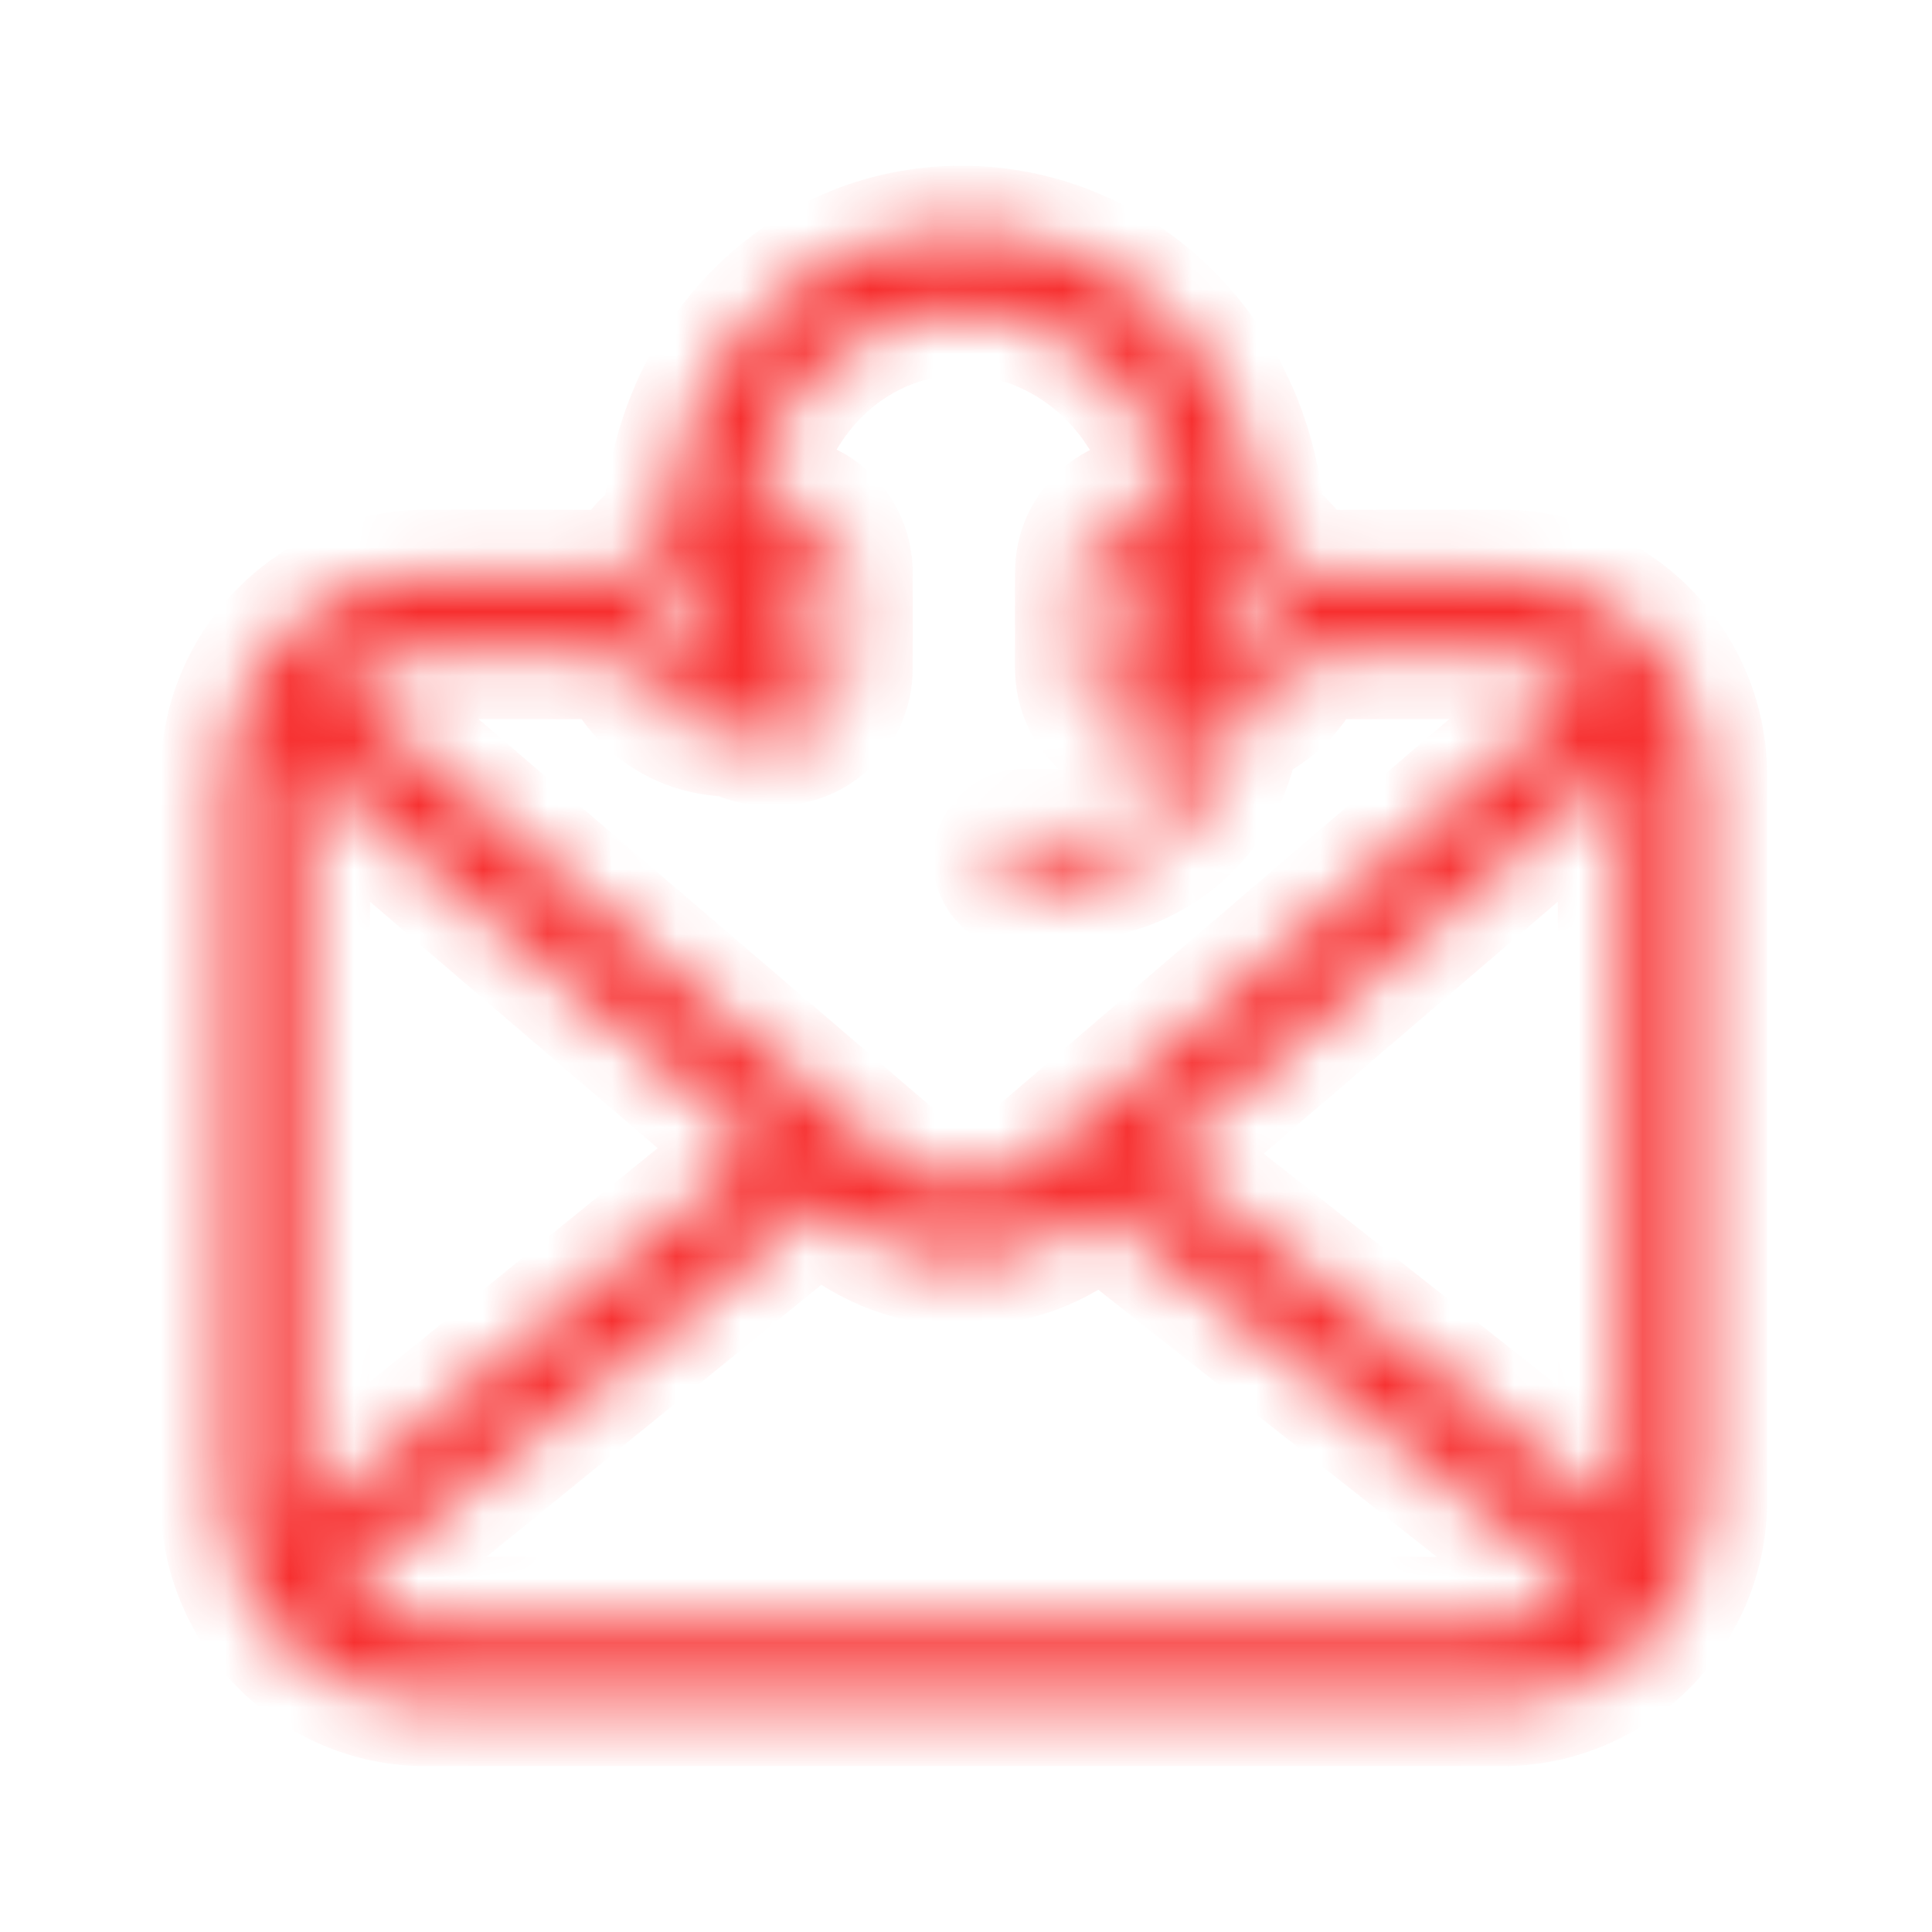 <svg width="30" height="30" viewBox="0 0 30 30" fill="none" xmlns="http://www.w3.org/2000/svg">
<mask id="path-1-inside-1_120_6692" fill="white">
<path fill-rule="evenodd" clip-rule="evenodd" d="M20.221 8.916C20.126 8.719 19.994 8.542 19.833 8.393C19.754 8.32 19.668 8.254 19.578 8.196C19.423 5.562 17.387 3.574 14.929 3.574C12.457 3.574 10.506 5.575 10.357 8.194C10.267 8.252 10.181 8.318 10.102 8.391C9.941 8.54 9.808 8.718 9.713 8.916H6.62C4.894 8.916 3.495 10.315 3.495 12.041V23.3C3.495 25.026 4.894 26.425 6.62 26.425H23.315C25.041 26.425 26.44 25.026 26.44 23.3V12.041C26.44 10.315 25.041 8.916 23.315 8.916H20.221ZM14.929 4.824C13.338 4.824 11.954 6.015 11.657 7.796C11.747 7.773 11.841 7.76 11.938 7.76H12.047C12.669 7.76 13.172 8.264 13.172 8.885V10.386C13.172 11.007 12.669 11.511 12.047 11.511H11.938C11.741 11.511 11.556 11.46 11.395 11.372H11.376C11.143 11.372 10.911 11.329 10.693 11.246C10.475 11.162 10.274 11.039 10.102 10.88C9.93 10.722 9.791 10.53 9.695 10.316C9.673 10.267 9.654 10.217 9.636 10.166H6.62C6.119 10.166 5.664 10.362 5.328 10.682L13.748 17.893C14.45 18.494 15.485 18.494 16.187 17.893L24.607 10.682C24.271 10.362 23.816 10.166 23.315 10.166H20.299C20.282 10.218 20.262 10.269 20.24 10.319C20.144 10.533 20.005 10.724 19.833 10.882C19.661 11.041 19.46 11.165 19.242 11.248C19.226 11.254 19.21 11.26 19.194 11.266C19.049 12.488 18.072 13.456 16.845 13.585C16.771 13.697 16.643 13.771 16.498 13.771H15.905C15.675 13.771 15.488 13.585 15.488 13.354C15.488 13.124 15.675 12.938 15.905 12.938H16.498C16.626 12.938 16.74 12.995 16.816 13.085C17.745 12.977 18.493 12.276 18.671 11.371C18.634 11.373 18.596 11.374 18.559 11.374L18.556 11.374L18.532 11.374C18.373 11.46 18.191 11.509 17.997 11.509H17.887C17.266 11.509 16.762 11.005 16.762 10.384V8.883C16.762 8.262 17.266 7.758 17.887 7.758H17.997C18.093 7.758 18.186 7.77 18.274 7.793C17.963 6.024 16.53 4.824 14.929 4.824ZM10.174 9.649V9.622C10.176 9.481 10.207 9.341 10.266 9.21C10.326 9.076 10.415 8.953 10.526 8.85C10.612 8.771 10.71 8.704 10.817 8.652L10.839 8.641C10.822 8.72 10.813 8.802 10.813 8.885V10.386C10.813 10.47 10.822 10.551 10.839 10.63L10.814 10.618C10.708 10.566 10.611 10.5 10.526 10.421C10.415 10.318 10.326 10.196 10.266 10.061C10.207 9.93 10.176 9.79 10.174 9.649ZM17.872 8.384C17.603 8.392 17.387 8.613 17.387 8.883V10.384C17.387 10.653 17.601 10.873 17.867 10.883L17.872 8.384ZM18.496 8.848L18.493 10.447C18.496 10.427 18.497 10.405 18.497 10.384V8.883C18.497 8.871 18.497 8.86 18.496 8.848ZM19.095 10.632C19.113 10.553 19.122 10.469 19.122 10.384V8.883C19.122 8.801 19.113 8.721 19.096 8.644L19.121 8.656C19.227 8.707 19.324 8.773 19.409 8.852C19.52 8.955 19.609 9.078 19.669 9.212C19.73 9.347 19.761 9.492 19.761 9.638C19.761 9.784 19.73 9.928 19.669 10.063C19.609 10.198 19.52 10.32 19.409 10.423C19.323 10.503 19.225 10.569 19.118 10.621L19.095 10.632ZM11.438 10.386C11.438 10.398 11.438 10.411 11.439 10.423L11.442 8.821C11.439 8.842 11.438 8.864 11.438 8.885V10.386ZM12.063 10.886C12.332 10.877 12.547 10.657 12.547 10.386V8.885C12.547 8.616 12.335 8.396 12.068 8.386L12.063 10.886ZM4.745 12.041C4.745 11.972 4.748 11.905 4.756 11.838L11.773 17.848L4.761 23.545C4.75 23.465 4.745 23.383 4.745 23.3V12.041ZM18.048 17.945L25.179 11.838C25.187 11.905 25.19 11.972 25.19 12.041V23.3C25.19 23.39 25.184 23.479 25.172 23.566L18.048 17.945ZM17 18.843L17.081 18.774L24.575 24.688C24.242 24.99 23.8 25.175 23.315 25.175H6.62C6.129 25.175 5.682 24.986 5.348 24.678L12.738 18.674L12.935 18.843C14.105 19.845 15.83 19.845 17 18.843Z"/>
</mask>
<path fill-rule="evenodd" clip-rule="evenodd" d="M20.221 8.916C20.126 8.719 19.994 8.542 19.833 8.393C19.754 8.32 19.668 8.254 19.578 8.196C19.423 5.562 17.387 3.574 14.929 3.574C12.457 3.574 10.506 5.575 10.357 8.194C10.267 8.252 10.181 8.318 10.102 8.391C9.941 8.54 9.808 8.718 9.713 8.916H6.62C4.894 8.916 3.495 10.315 3.495 12.041V23.3C3.495 25.026 4.894 26.425 6.62 26.425H23.315C25.041 26.425 26.44 25.026 26.44 23.3V12.041C26.44 10.315 25.041 8.916 23.315 8.916H20.221ZM14.929 4.824C13.338 4.824 11.954 6.015 11.657 7.796C11.747 7.773 11.841 7.76 11.938 7.76H12.047C12.669 7.76 13.172 8.264 13.172 8.885V10.386C13.172 11.007 12.669 11.511 12.047 11.511H11.938C11.741 11.511 11.556 11.46 11.395 11.372H11.376C11.143 11.372 10.911 11.329 10.693 11.246C10.475 11.162 10.274 11.039 10.102 10.88C9.93 10.722 9.791 10.53 9.695 10.316C9.673 10.267 9.654 10.217 9.636 10.166H6.62C6.119 10.166 5.664 10.362 5.328 10.682L13.748 17.893C14.45 18.494 15.485 18.494 16.187 17.893L24.607 10.682C24.271 10.362 23.816 10.166 23.315 10.166H20.299C20.282 10.218 20.262 10.269 20.24 10.319C20.144 10.533 20.005 10.724 19.833 10.882C19.661 11.041 19.46 11.165 19.242 11.248C19.226 11.254 19.21 11.26 19.194 11.266C19.049 12.488 18.072 13.456 16.845 13.585C16.771 13.697 16.643 13.771 16.498 13.771H15.905C15.675 13.771 15.488 13.585 15.488 13.354C15.488 13.124 15.675 12.938 15.905 12.938H16.498C16.626 12.938 16.74 12.995 16.816 13.085C17.745 12.977 18.493 12.276 18.671 11.371C18.634 11.373 18.596 11.374 18.559 11.374L18.556 11.374L18.532 11.374C18.373 11.46 18.191 11.509 17.997 11.509H17.887C17.266 11.509 16.762 11.005 16.762 10.384V8.883C16.762 8.262 17.266 7.758 17.887 7.758H17.997C18.093 7.758 18.186 7.77 18.274 7.793C17.963 6.024 16.53 4.824 14.929 4.824ZM10.174 9.649V9.622C10.176 9.481 10.207 9.341 10.266 9.21C10.326 9.076 10.415 8.953 10.526 8.85C10.612 8.771 10.71 8.704 10.817 8.652L10.839 8.641C10.822 8.72 10.813 8.802 10.813 8.885V10.386C10.813 10.47 10.822 10.551 10.839 10.63L10.814 10.618C10.708 10.566 10.611 10.5 10.526 10.421C10.415 10.318 10.326 10.196 10.266 10.061C10.207 9.93 10.176 9.79 10.174 9.649ZM17.872 8.384C17.603 8.392 17.387 8.613 17.387 8.883V10.384C17.387 10.653 17.601 10.873 17.867 10.883L17.872 8.384ZM18.496 8.848L18.493 10.447C18.496 10.427 18.497 10.405 18.497 10.384V8.883C18.497 8.871 18.497 8.86 18.496 8.848ZM19.095 10.632C19.113 10.553 19.122 10.469 19.122 10.384V8.883C19.122 8.801 19.113 8.721 19.096 8.644L19.121 8.656C19.227 8.707 19.324 8.773 19.409 8.852C19.52 8.955 19.609 9.078 19.669 9.212C19.73 9.347 19.761 9.492 19.761 9.638C19.761 9.784 19.73 9.928 19.669 10.063C19.609 10.198 19.52 10.32 19.409 10.423C19.323 10.503 19.225 10.569 19.118 10.621L19.095 10.632ZM11.438 10.386C11.438 10.398 11.438 10.411 11.439 10.423L11.442 8.821C11.439 8.842 11.438 8.864 11.438 8.885V10.386ZM12.063 10.886C12.332 10.877 12.547 10.657 12.547 10.386V8.885C12.547 8.616 12.335 8.396 12.068 8.386L12.063 10.886ZM4.745 12.041C4.745 11.972 4.748 11.905 4.756 11.838L11.773 17.848L4.761 23.545C4.75 23.465 4.745 23.383 4.745 23.3V12.041ZM18.048 17.945L25.179 11.838C25.187 11.905 25.19 11.972 25.19 12.041V23.3C25.19 23.39 25.184 23.479 25.172 23.566L18.048 17.945ZM17 18.843L17.081 18.774L24.575 24.688C24.242 24.99 23.8 25.175 23.315 25.175H6.62C6.129 25.175 5.682 24.986 5.348 24.678L12.738 18.674L12.935 18.843C14.105 19.845 15.83 19.845 17 18.843Z" fill="#F72F2F" stroke="#F72F2F" stroke-width="2" mask="url(#path-1-inside-1_120_6692)"/>
</svg>
